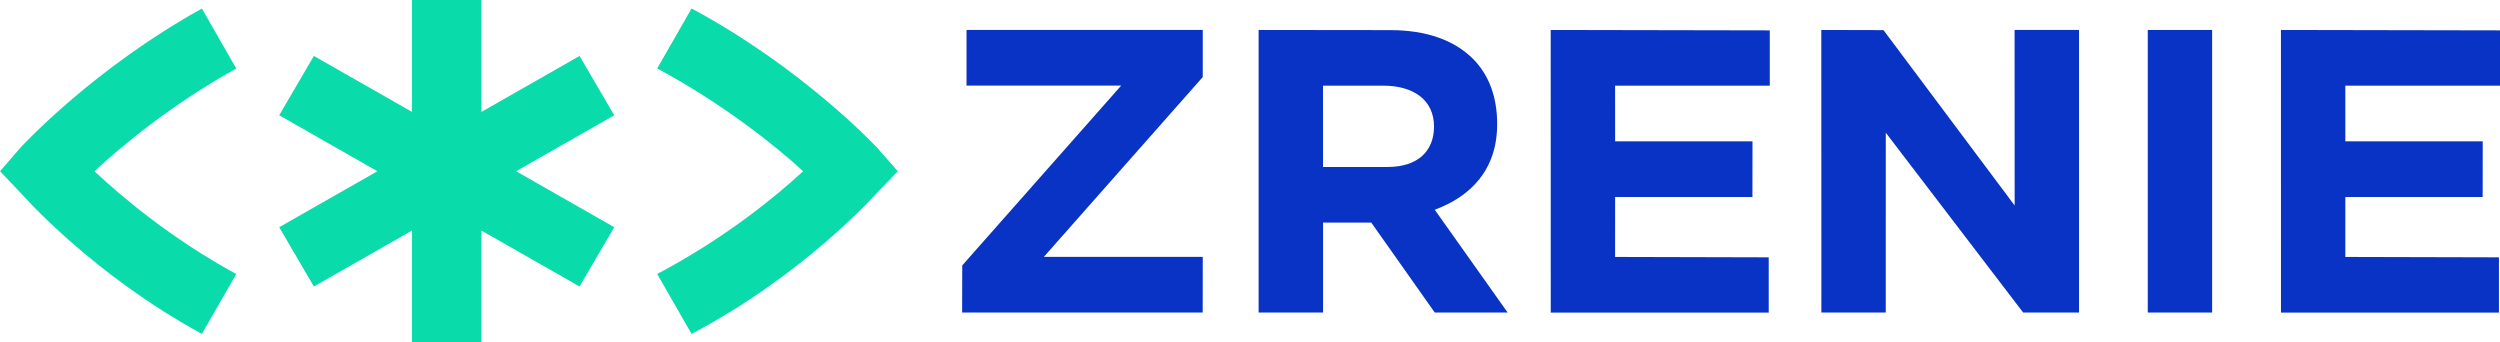 <svg width="146" height="20" viewBox="0 0 146 20" fill="none" xmlns="http://www.w3.org/2000/svg">
<g clip-path="url(#clip0_1_6650)">
<path d="M11.789 19.498C5.388 16.014 1.383 11.457 1.206 11.264L0 10.001L1.208 8.61C1.378 8.422 5.52 3.971 11.791 0.501L13.798 4.002C10.082 6.058 7.102 8.519 5.518 10.003C7.138 11.516 9.999 13.934 13.798 16.004L11.789 19.498Z" fill="#0ADBAB"/>
<path d="M40.387 19.5L38.38 16C42.307 13.93 45.257 11.517 46.905 9.999C45.283 8.507 42.186 6.041 38.38 3.998L40.387 0.495C46.801 3.935 51.051 8.441 51.227 8.63L52.429 9.999L51.227 11.252C51.047 11.447 46.937 16.048 40.387 19.5Z" fill="#0ADBAB"/>
<path d="M35.872 6.733L33.846 3.268L28.114 6.536V0H24.062V6.536L18.33 3.268L16.306 6.733L22.038 10.001L16.306 13.269L18.33 16.732L24.062 13.464V20H28.114V13.464L33.846 16.732L35.872 13.269L30.14 10.001L35.872 6.733Z" fill="#0ADBAB"/>
<path d="M56.195 15.5L65.476 5H56.445V1.75H70.241V4.5L60.961 15.001H70.241L70.237 18.252H56.188L56.195 15.5Z" fill="#0833C5"/>
<path d="M73.503 1.75L81.194 1.759C83.298 1.759 84.929 2.347 86.017 3.431C86.938 4.35 87.435 5.645 87.435 7.247C87.435 9.91 85.893 11.472 83.789 12.249L88.045 18.25H83.789L80.083 13H77.267V18.25H73.503V1.75ZM81.028 9.751C82.801 9.751 83.746 8.828 83.746 7.391C83.746 5.836 82.549 5.002 80.775 5.002H77.263L77.265 9.751H81.028Z" fill="#0833C5"/>
<path d="M90.561 1.75L103.355 1.774V5.002H94.321L94.323 8.253H102.346L102.342 11.504H94.323L94.321 15.005L103.293 15.028V18.256H90.564L90.561 1.75Z" fill="#0833C5"/>
<path d="M133.207 1.75L146 1.774V5.002H136.966L136.968 8.253H144.991L144.987 11.504H136.968L136.966 15.005L145.938 15.028V18.256H133.209L133.207 1.75Z" fill="#0833C5"/>
<path d="M106.364 1.75L109.996 1.759L117.656 12.001L117.652 1.75H121.415V18.252H118.153L110.13 7.751L110.128 18.252H106.369L106.364 1.75Z" fill="#0833C5"/>
<path d="M125.429 1.75H129.188V18.252H125.429V1.75Z" fill="#0833C5"/>
</g>
<defs>
<clipPath id="clip0_1_6650">
<rect width="146" height="20" fill="white"/>
</clipPath>
</defs>
</svg>
